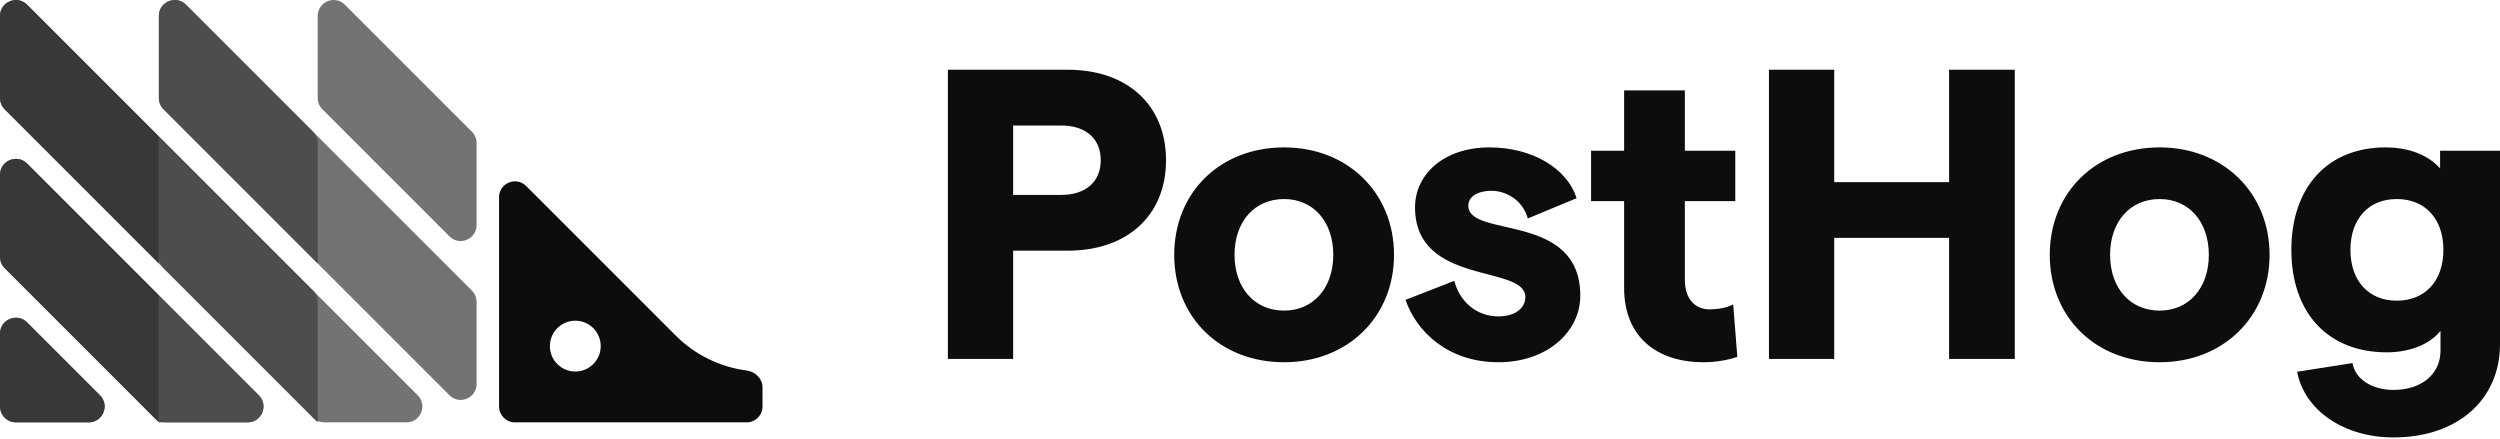 <?xml version="1.0" encoding="UTF-8"?>
<svg width="512px" height="90px" viewBox="0 0 512 90" version="1.1" xmlns="http://www.w3.org/2000/svg" preserveAspectRatio="xMidYMid">
    <title>PostHog</title>
    <g>
        <g>
            <path d="M0,68.33 C0,65.43 3.505,63.978 5.556,66.028 L20.472,80.945 C22.522,82.995 21.07,86.5 18.171,86.5 L3.254,86.5 C1.457,86.5 0,85.043 0,83.246 L0,68.33 Z M0,52.618 C0,53.481 0.343,54.309 0.953,54.919 L31.581,85.547 C32.191,86.157 33.019,86.5 33.882,86.5 L50.705,86.5 C53.604,86.5 55.056,82.995 53.006,80.945 L5.556,33.494 C3.505,31.444 0,32.896 0,35.795 L0,52.618 Z M0,20.084 C0,20.947 0.343,21.774 0.953,22.385 L64.115,85.547 C64.726,86.157 65.554,86.5 66.417,86.5 L83.239,86.5 C86.139,86.5 87.591,82.995 85.541,80.945 L5.556,0.96 C3.505,-1.09 0,0.362 0,3.261 L0,20.084 Z M32.534,20.084 C32.534,20.947 32.877,21.774 33.488,22.385 L92.047,80.945 C94.098,82.995 97.603,81.543 97.603,78.643 L97.603,61.821 C97.603,60.958 97.26,60.13 96.65,59.52 L38.09,0.96 C36.04,-1.09 32.534,0.362 32.534,3.261 L32.534,20.084 Z M70.624,0.96 C68.574,-1.09 65.069,0.362 65.069,3.261 L65.069,20.084 C65.069,20.947 65.412,21.774 66.022,22.385 L92.047,48.41 C94.098,50.461 97.603,49.008 97.603,46.109 L97.603,29.286 C97.603,28.423 97.26,27.595 96.65,26.985 L70.624,0.96 Z" fill="rgb(115,115,115)"></path>
            <path d="M138.393,68.729 L107.76,38.095 C105.71,36.045 102.205,37.497 102.205,40.397 L102.205,83.246 C102.205,85.043 103.662,86.5 105.459,86.5 L152.91,86.5 C154.708,86.5 156.165,85.043 156.165,83.246 L156.165,79.343 C156.165,77.546 154.702,76.111 152.919,75.879 C147.449,75.166 142.333,72.668 138.393,68.729 Z M117.821,76.089 C114.948,76.089 112.616,73.757 112.616,70.884 C112.616,68.01 114.948,65.678 117.821,65.678 C120.695,65.678 123.027,68.01 123.027,70.884 C123.027,73.757 120.695,76.089 117.821,76.089 Z" fill="rgb(13,13,13)"></path>
            <path d="M5.28,65.78 L5.556,66.028 L20.472,80.944 C22.433,82.905 21.19,86.198 18.54,86.48 L18.171,86.5 L3.254,86.5 C1.585,86.5 0.21,85.244 0.022,83.625 L0,83.246 L0,68.329 C0,65.556 3.207,64.107 5.28,65.78 Z M5.28,33.247 L5.556,33.494 L32.534,60.473 L32.534,86.501 L0.953,54.919 C0.445,54.411 0.122,53.751 0.028,53.046 L0,52.618 L0,35.796 C0,33.022 3.207,31.573 5.28,33.247 Z M0,3.261 C0,0.488 3.207,-0.961 5.28,0.712 L5.556,0.96 L32.534,27.938 L32.534,53.966 L0.953,22.385 C0.445,21.876 0.122,21.217 0.028,20.511 L0,20.084 L0,3.261 Z" fill="rgb(56,56,56)"></path>
            <path d="M32.534,27.939 L64.115,59.52 C64.624,60.028 64.947,60.688 65.04,61.393 L65.069,61.821 L65.069,86.501 L33.488,54.919 C32.979,54.411 32.656,53.751 32.563,53.046 L32.534,52.618 L32.534,27.939 Z M32.534,60.472 L53.006,80.944 C54.967,82.905 53.724,86.198 51.075,86.48 L50.705,86.5 L32.534,86.5 L32.534,60.472 Z M37.815,0.712 L38.09,0.96 L64.115,26.985 C64.624,27.494 64.947,28.153 65.04,28.859 L65.069,29.286 L65.069,53.966 L33.488,22.385 C32.979,21.876 32.656,21.217 32.563,20.511 L32.534,20.084 L32.534,3.261 C32.534,0.488 35.742,-0.961 37.815,0.712 Z" fill="rgb(77,77,77)"></path>
        </g>
        <path d="M194.124,73.51 L207.493,73.51 L207.493,51.341 L218.662,51.341 C230.932,51.341 238.801,44.064 238.801,32.81 C238.801,21.557 230.932,14.28 218.662,14.28 L194.124,14.28 L194.124,73.51 Z M207.493,39.918 L207.493,25.703 L217.309,25.703 C222.386,25.703 225.432,28.41 225.432,32.81 C225.432,37.211 222.386,39.918 217.309,39.918 L207.493,39.918 Z M262.987,74.187 C276.018,74.187 285.495,64.879 285.495,52.187 C285.495,39.495 276.018,30.187 262.987,30.187 C249.787,30.187 240.48,39.495 240.48,52.187 C240.48,64.879 249.787,74.187 262.987,74.187 Z M252.833,52.187 C252.833,45.418 256.895,40.764 262.987,40.764 C268.995,40.764 273.056,45.418 273.056,52.187 C273.056,58.956 268.995,63.61 262.987,63.61 C256.895,63.61 252.833,58.956 252.833,52.187 Z M306.889,74.187 C316.874,74.187 323.643,67.925 323.643,60.564 C323.643,43.303 300.712,48.887 300.712,42.118 C300.712,40.257 302.658,39.072 305.451,39.072 C308.328,39.072 311.797,40.849 312.897,44.741 L322.881,40.595 C320.935,34.418 313.743,30.187 305.028,30.187 C295.635,30.187 289.797,35.772 289.797,42.456 C289.797,58.618 312.389,54.133 312.389,60.818 C312.389,63.187 310.189,64.795 306.889,64.795 C302.151,64.795 298.851,61.495 297.835,57.518 L287.851,61.41 C290.051,67.841 296.482,74.187 306.889,74.187 Z M355.805,73.087 L354.958,62.341 C353.52,63.103 351.658,63.356 350.135,63.356 C347.089,63.356 345.059,61.157 345.059,57.349 L345.059,41.187 L355.382,41.187 L355.382,30.864 L345.059,30.864 L345.059,18.511 L332.62,18.511 L332.62,30.864 L325.851,30.864 L325.851,41.187 L332.62,41.187 L332.62,58.956 C332.62,69.28 339.643,74.187 348.866,74.187 C351.405,74.187 353.774,73.764 355.805,73.087 Z M399.173,14.28 L399.173,37.295 L375.65,37.295 L375.65,14.28 L362.281,14.28 L362.281,73.51 L375.65,73.51 L375.65,48.718 L399.173,48.718 L399.173,73.51 L412.627,73.51 L412.627,14.28 L399.173,14.28 Z M442.3,74.187 C455.331,74.187 464.808,64.879 464.808,52.187 C464.808,39.495 455.331,30.187 442.3,30.187 C429.1,30.187 419.793,39.495 419.793,52.187 C419.793,64.879 429.1,74.187 442.3,74.187 Z M432.147,52.187 C432.147,45.418 436.208,40.764 442.3,40.764 C448.308,40.764 452.369,45.418 452.369,52.187 C452.369,58.956 448.308,63.61 442.3,63.61 C436.208,63.61 432.147,58.956 432.147,52.187 Z M488.816,72.156 C493.469,72.156 497.616,70.548 499.815,67.756 L499.815,71.818 C499.815,76.556 496.008,79.856 490.169,79.856 C486.023,79.856 482.385,77.825 481.793,74.356 L470.454,76.133 C471.977,84.171 480.185,89.587 490.169,89.587 C503.285,89.587 512,81.887 512,70.464 L512,30.864 L499.731,30.864 L499.731,34.503 C497.446,31.88 493.554,30.187 488.562,30.187 C476.716,30.187 469.27,38.31 469.27,51.172 C469.27,64.033 476.716,72.156 488.816,72.156 Z M481.369,51.172 C481.369,44.826 485.093,40.764 490.846,40.764 C496.685,40.764 500.408,44.826 500.408,51.172 C500.408,57.518 496.685,61.579 490.846,61.579 C485.093,61.579 481.369,57.518 481.369,51.172 Z" fill="rgb(13,13,13)"></path>
    </g>
</svg>
